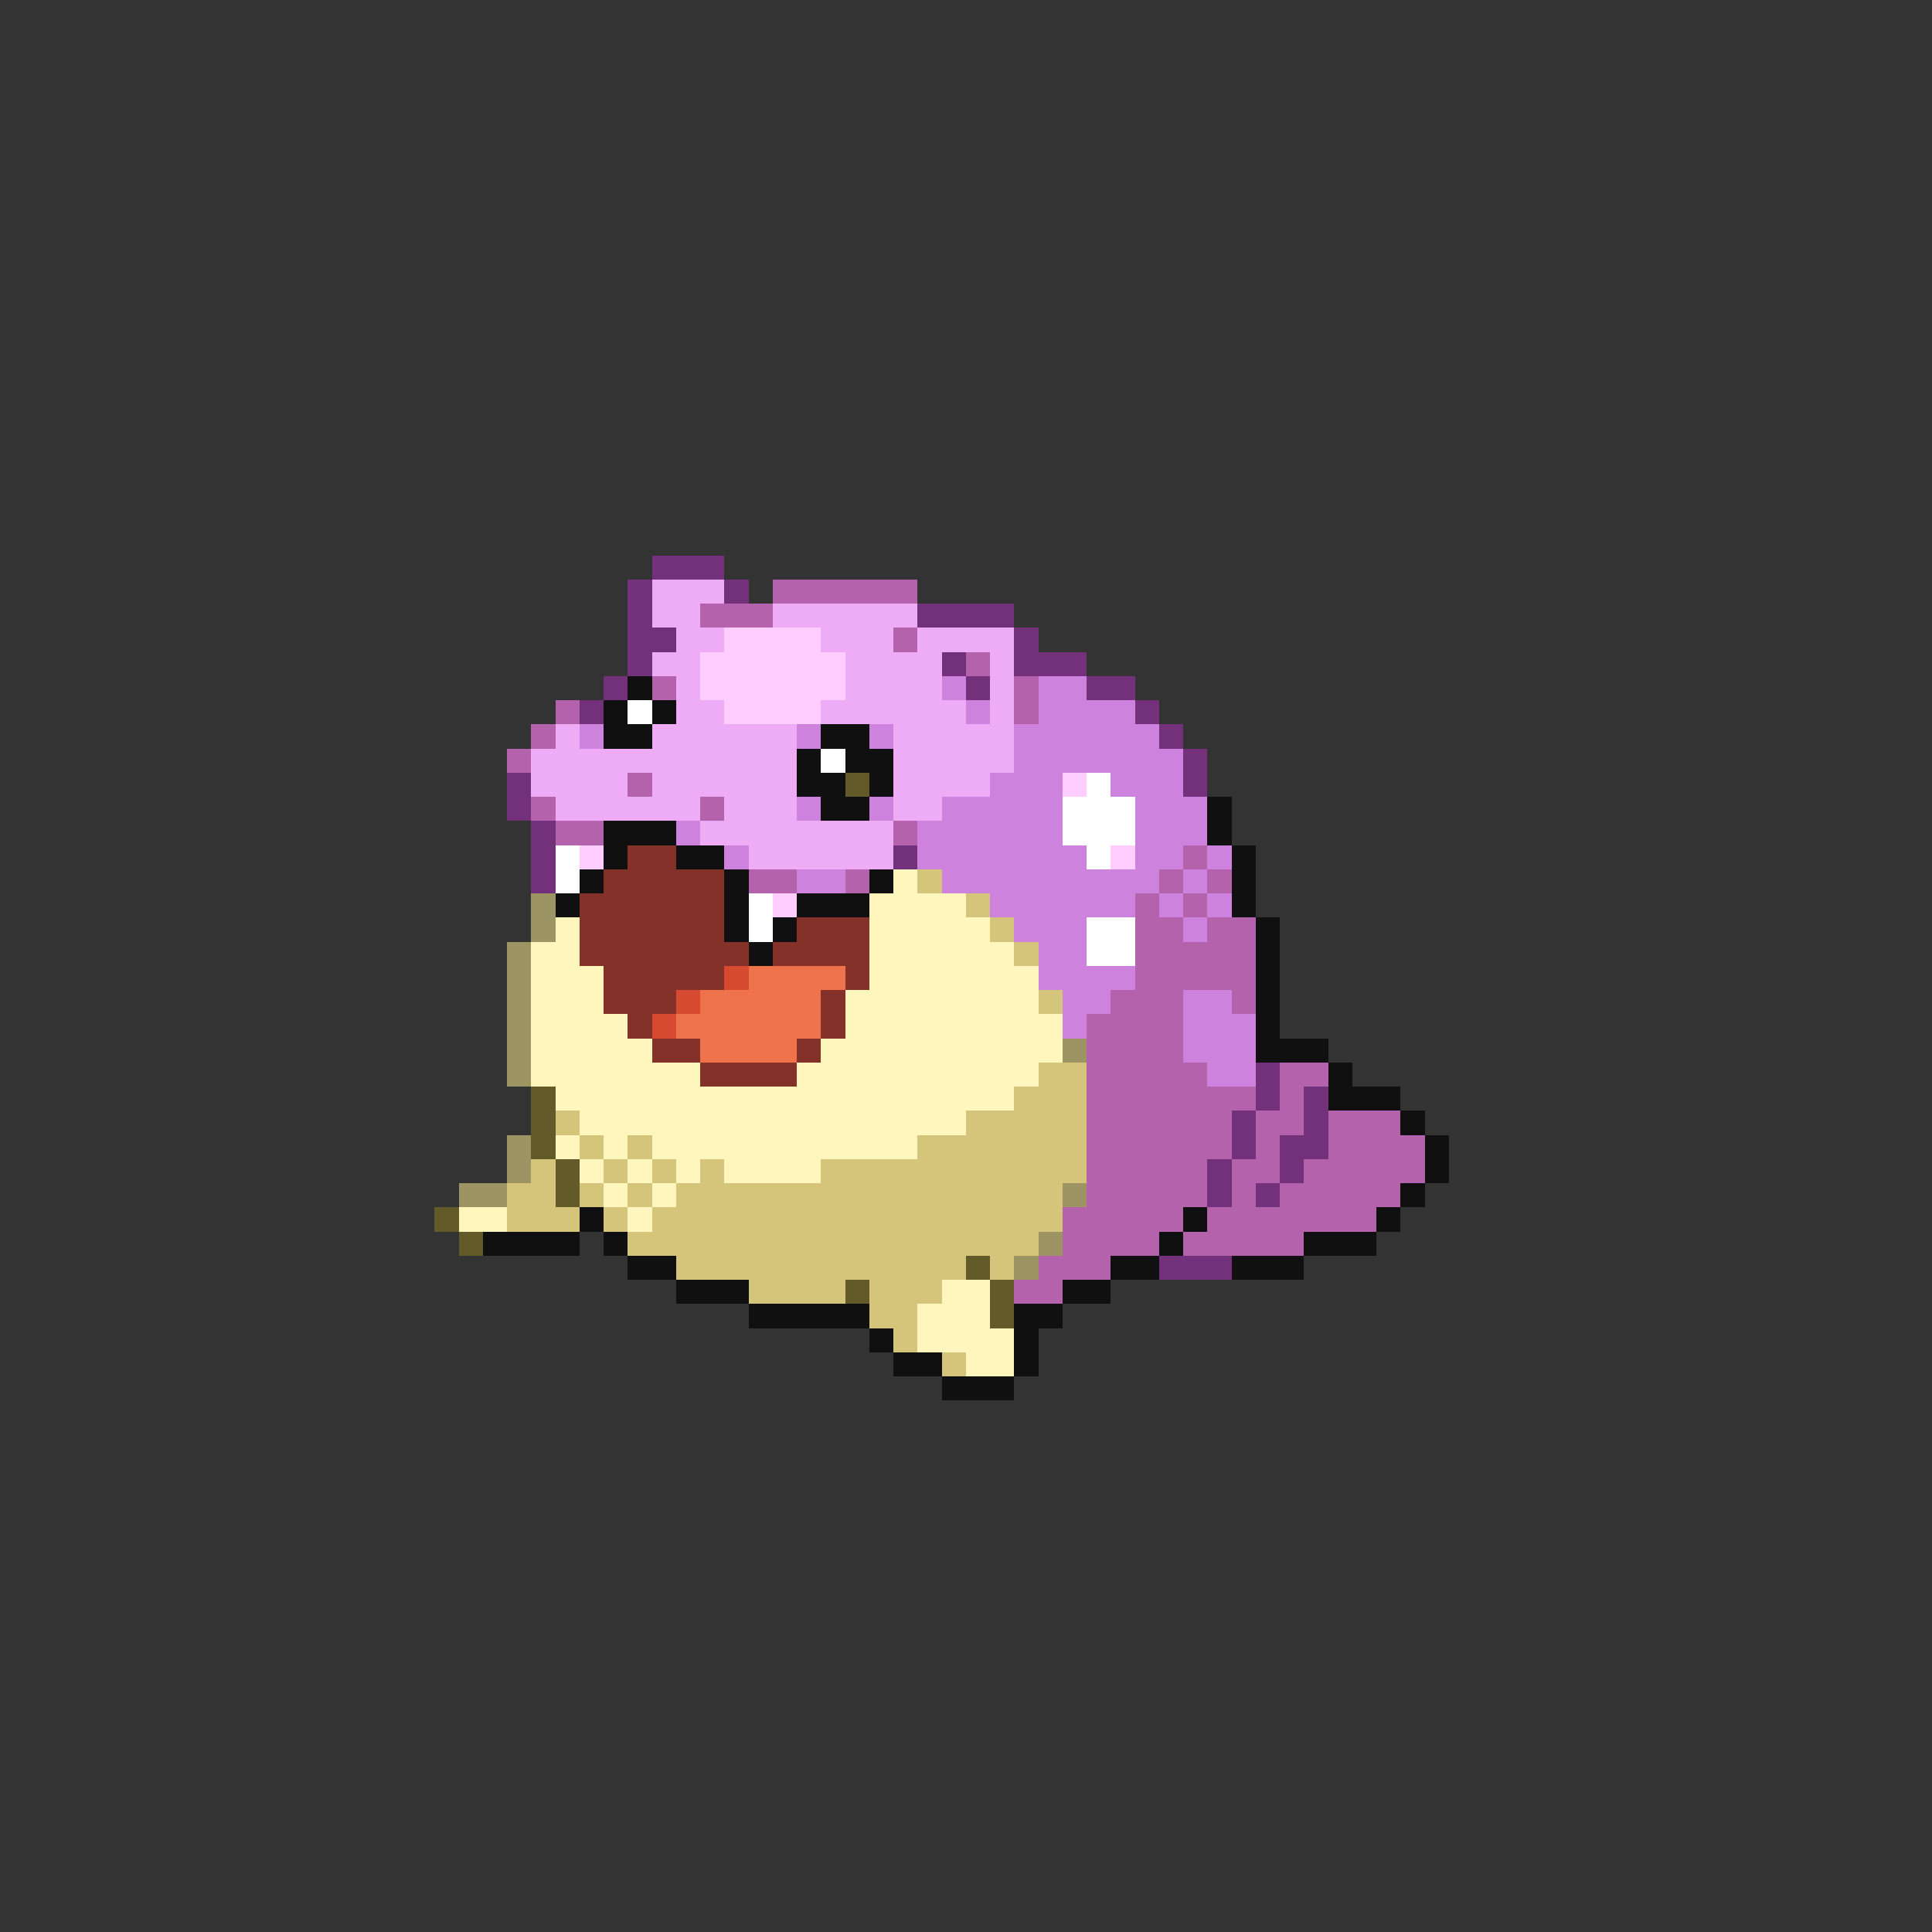 <svg xmlns="http://www.w3.org/2000/svg" viewBox="0 -0.5 80 80" shape-rendering="crispEdges">
<rect x="0" y="-0.5" width="80" height="80" fill="#333333" stroke="none"/>
<path stroke="#73317b" d="M27 23h3M26 24h1M30 24h1M26 25h1M38 25h4M26 26h2M42 26h1M26 27h1M39 27h1M42 27h3M25 28h1M40 28h1M45 28h2M24 29h1M47 29h1M48 30h1M49 31h1M21 32h1M49 32h1M21 33h1M22 34h1M22 35h1M37 35h1M22 36h1M52 44h1M52 45h1M54 45h1M51 46h1M54 46h1M51 47h1M53 47h2M50 48h1M53 48h1M50 49h1M52 49h1M48 52h3" />
<path stroke="#eeacf6" d="M27 24h3M27 25h2M32 25h6M28 26h2M34 26h3M38 26h4M27 27h2M35 27h4M41 27h1M28 28h1M35 28h4M41 28h1M28 29h2M34 29h6M41 29h1M23 30h1M27 30h6M37 30h5M22 31h11M37 31h5M22 32h4M27 32h6M37 32h4M23 33h6M30 33h3M37 33h2M29 34h8M31 35h6" />
<path stroke="#b462ac" d="M32 24h6M29 25h3M37 26h1M40 27h1M27 28h1M42 28h1M23 29h1M42 29h1M22 30h1M21 31h1M26 32h1M22 33h1M29 33h1M23 34h2M37 34h1M49 35h1M31 36h2M35 36h1M48 36h1M50 36h1M47 37h1M49 37h1M47 38h2M50 38h2M47 39h5M47 40h5M46 41h3M51 41h1M45 42h4M45 43h4M45 44h5M53 44h2M45 45h7M53 45h1M45 46h6M52 46h2M55 46h3M45 47h6M52 47h1M55 47h4M45 48h5M51 48h2M54 48h5M45 49h5M51 49h1M53 49h5M44 50h5M50 50h7M44 51h4M49 51h5M43 52h3M42 53h2" />
<path stroke="#ffcdff" d="M30 26h4M29 27h6M29 28h6M30 29h4M44 32h1M24 35h1M46 35h1M32 37h1" />
<path stroke="#101010" d="M26 28h1M25 29h1M27 29h1M25 30h2M34 30h2M33 31h1M35 31h2M33 32h2M36 32h1M34 33h2M50 33h1M25 34h3M50 34h1M25 35h1M28 35h2M51 35h1M24 36h1M30 36h1M36 36h1M51 36h1M23 37h1M30 37h1M33 37h3M51 37h1M30 38h1M32 38h1M52 38h1M31 39h1M52 39h1M52 40h1M52 41h1M52 42h1M52 43h3M55 44h1M55 45h3M58 46h1M59 47h1M59 48h1M58 49h1M24 50h1M49 50h1M57 50h1M20 51h4M25 51h1M48 51h1M54 51h3M26 52h2M46 52h2M51 52h3M28 53h3M44 53h2M31 54h5M42 54h2M36 55h1M42 55h1M37 56h2M42 56h1M39 57h3" />
<path stroke="#cd83de" d="M39 28h1M43 28h2M40 29h1M43 29h4M24 30h1M33 30h1M36 30h1M42 30h6M42 31h7M41 32h3M46 32h3M33 33h1M36 33h1M39 33h5M47 33h3M28 34h1M38 34h6M47 34h3M30 35h1M38 35h7M47 35h2M50 35h1M33 36h2M39 36h9M49 36h1M41 37h6M48 37h1M50 37h1M42 38h3M49 38h1M43 39h2M43 40h4M44 41h2M49 41h2M44 42h1M49 42h3M49 43h3M50 44h2" />
<path stroke="#ffffff" d="M26 29h1M34 31h1M45 32h1M44 33h3M44 34h3M23 35h1M45 35h1M23 36h1M31 37h1M31 38h1M45 38h2M45 39h2" />
<path stroke="#625a29" d="M35 32h1M22 45h1M22 46h1M22 47h1M23 48h1M23 49h1M18 50h1M19 51h1M40 52h1M35 53h1M41 53h1M41 54h1" />
<path stroke="#833129" d="M26 35h2M25 36h5M24 37h6M24 38h6M33 38h3M24 39h7M32 39h4M25 40h5M35 40h1M25 41h3M34 41h1M26 42h1M34 42h1M27 43h2M33 43h1M29 44h4" />
<path stroke="#fff6bd" d="M37 36h1M36 37h4M23 38h1M36 38h5M22 39h2M36 39h6M22 40h3M36 40h7M22 41h3M35 41h8M22 42h4M35 42h9M22 43h5M34 43h10M22 44h7M33 44h10M23 45h19M24 46h16M23 47h1M25 47h1M27 47h11M24 48h1M26 48h1M28 48h1M30 48h4M25 49h1M27 49h1M19 50h2M26 50h1M39 53h2M38 54h3M38 55h4M40 56h2" />
<path stroke="#d5c57b" d="M38 36h1M40 37h1M41 38h1M42 39h1M43 41h1M43 44h2M42 45h3M23 46h1M40 46h5M24 47h1M26 47h1M38 47h7M22 48h1M25 48h1M27 48h1M29 48h1M34 48h11M21 49h2M24 49h1M26 49h1M28 49h16M21 50h3M25 50h1M27 50h17M26 51h17M28 52h12M41 52h1M31 53h4M36 53h3M36 54h2M37 55h1M39 56h1" />
<path stroke="#9c9462" d="M22 37h1M22 38h1M21 39h1M21 40h1M21 41h1M21 42h1M21 43h1M44 43h1M21 44h1M21 47h1M21 48h1M19 49h2M44 49h1M43 51h1M42 52h1" />
<path stroke="#d54a31" d="M30 40h1M28 41h1M27 42h1" />
<path stroke="#ee734a" d="M31 40h4M29 41h5M28 42h6M29 43h4" />
</svg>